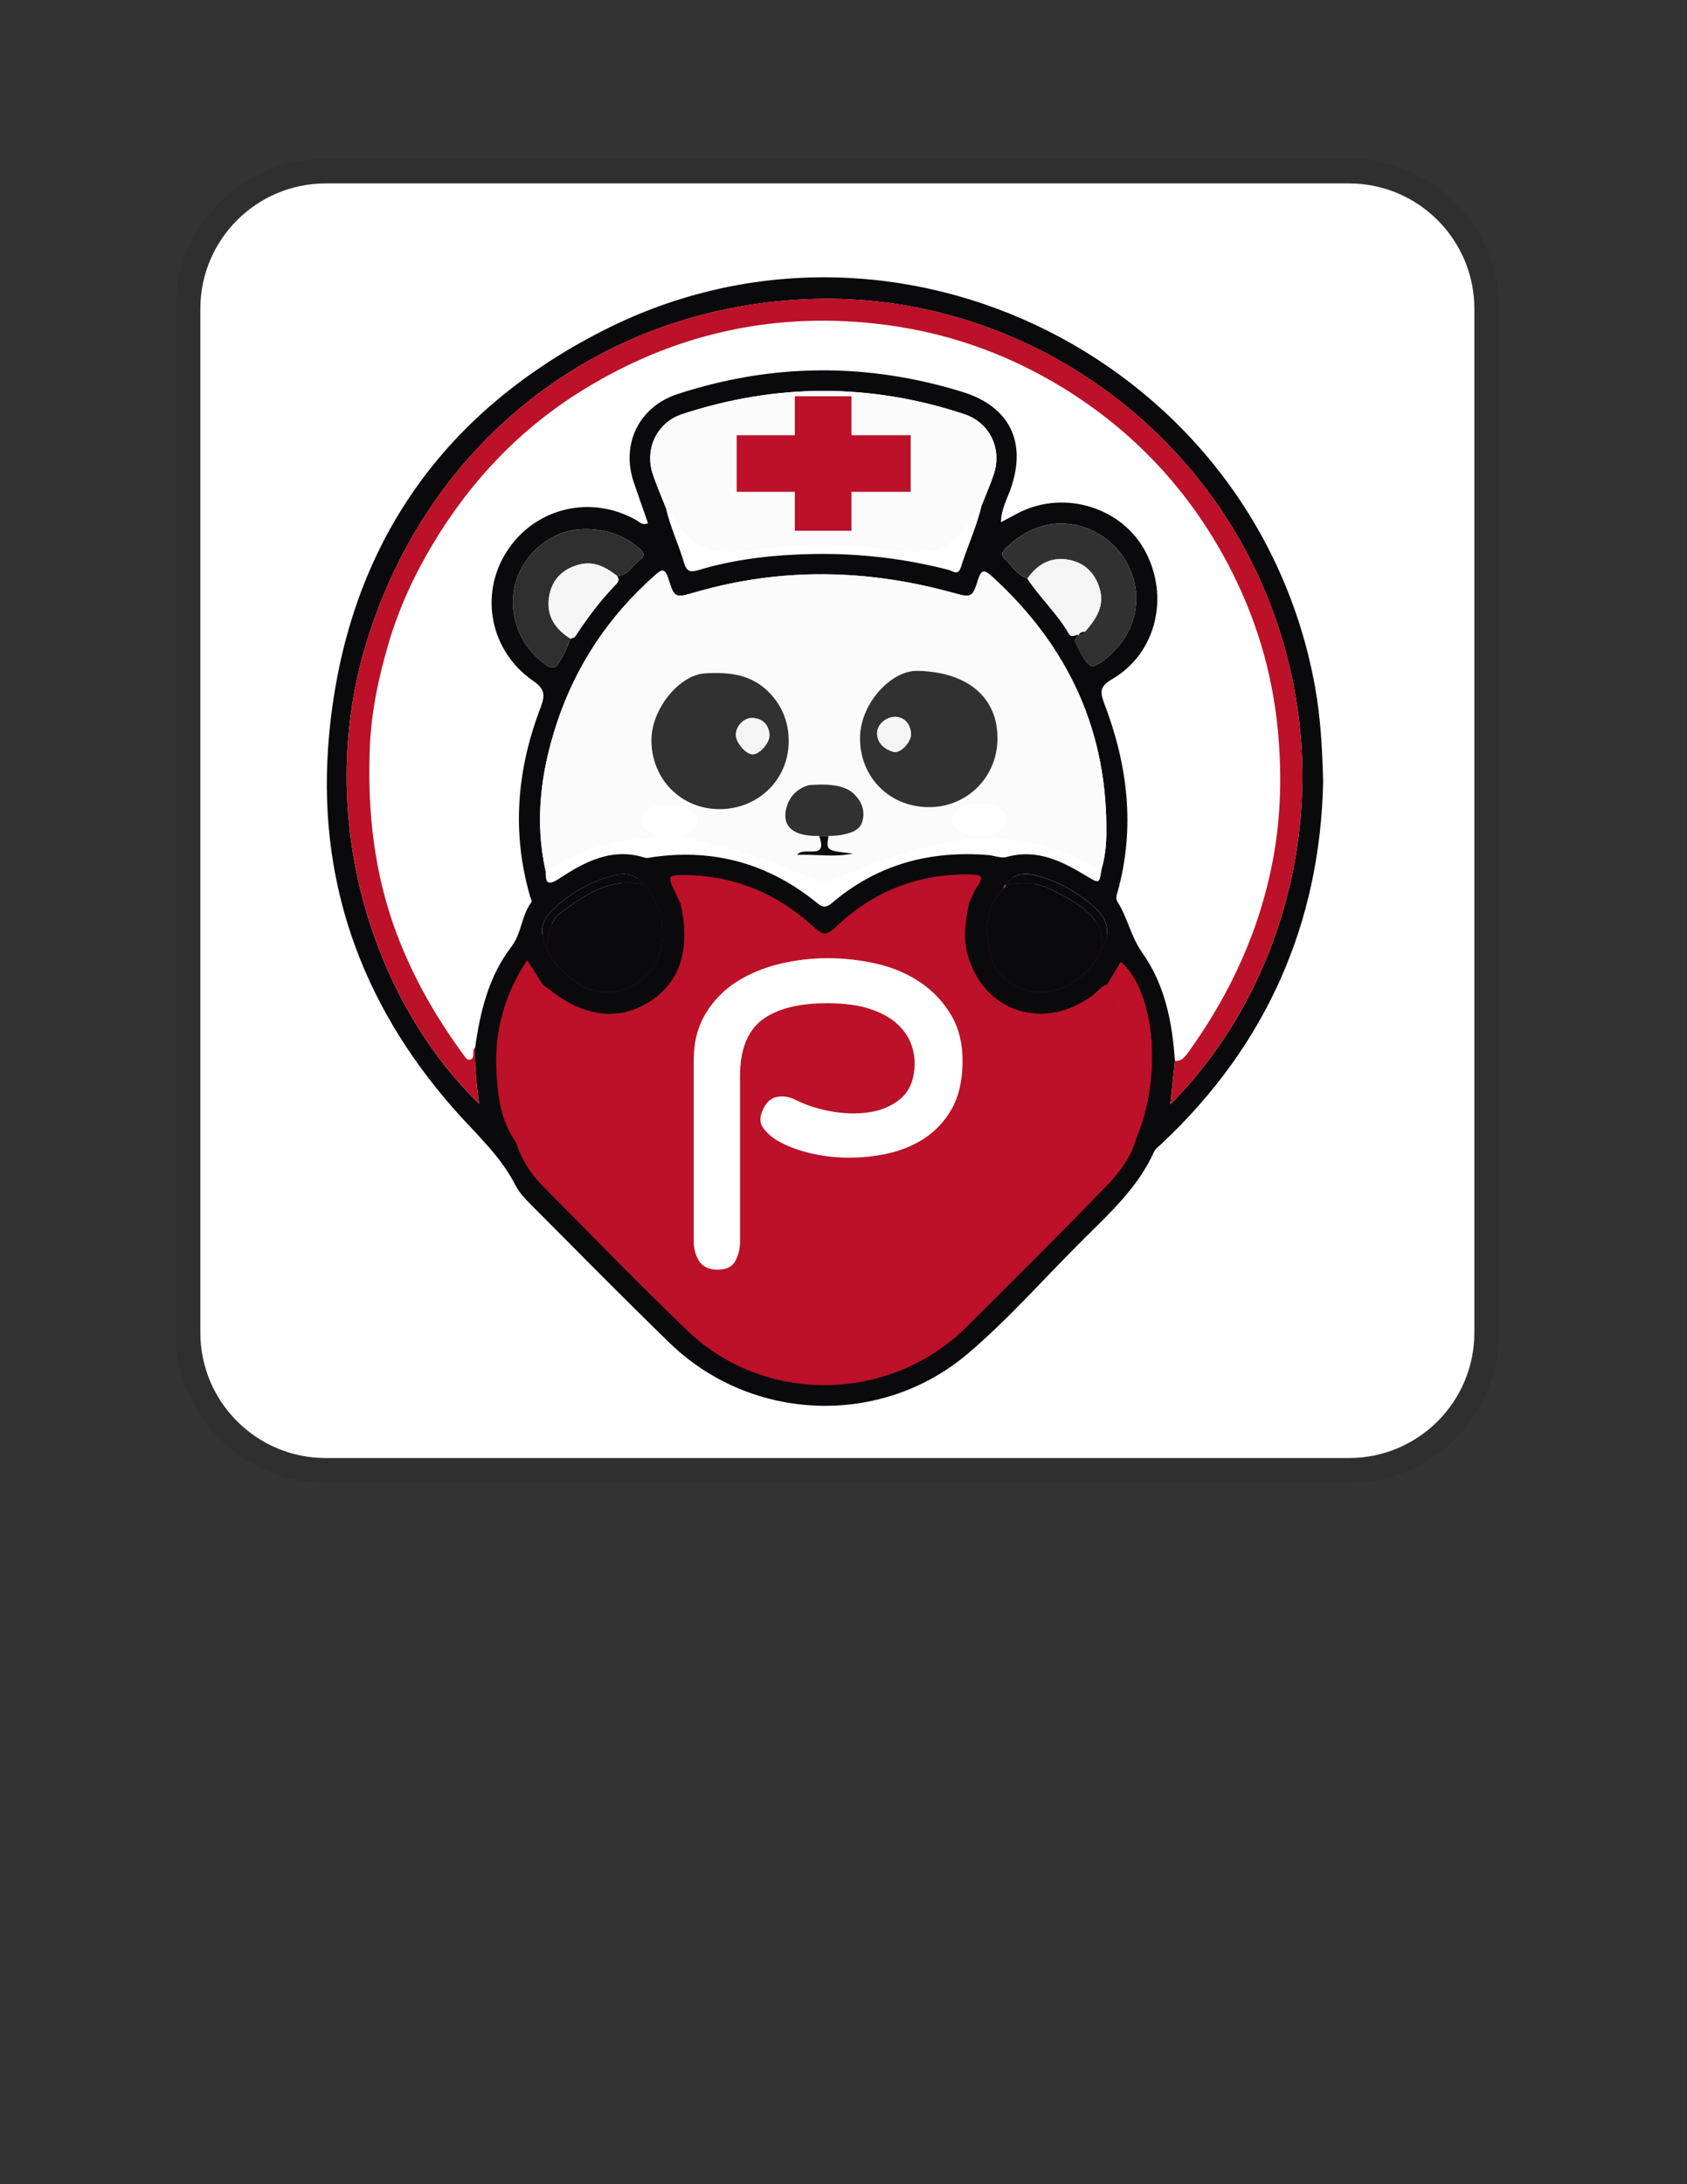 <svg enable-background="new 0 0 612 792" viewBox="0 0 612 792" xmlns="http://www.w3.org/2000/svg"><rect x="0" y="0" width="612" height="792" fill="#333333" stroke="none"/><path d="m489.36 533.19h-371.18c-27.61 0-50-22.39-50-50v-371.18c0-27.61 22.39-50 50-50h371.18c27.61 0 50 22.39 50 50v371.18c0 27.61-22.38 50-50 50z" fill="#fff" stroke="#2f2f2f" stroke-miterlimit="10" stroke-width="9"/><path d="m191.27 347.01c2.17-4.02 6.05-10 12.63-15.35 4.09-3.32 7.6-5.09 11.23-6.89 4.93-2.44 15.4-7.51 29.91-8.45 4.96-.32 11.6-.75 19.86 1.43 12.88 3.4 26.16 12.22 28.81 15.98.23.33 1.64 2.4 4.08 3.26 1.19.42 1.97.32 2.25.28 1.72-.28 2.8-1.73 3.17-2.21.69-.9 3.35-2.96 8.65-7.09 3.5-2.73 6.56-4.17 9.69-5.65 1.95-.92 5.82-2.63 11.02-4.03 9.07-2.44 16.34-2.36 18.89-2.28 2.98.1 5.18.39 6.81.61 5.33.71 15.02 2.1 25.69 7.83 3.97 2.13 9.47 5.08 14.82 10.9 3.12 3.4 5.49 7.22 10.24 14.86 2.57 4.13 3.87 6.25 4.93 8.69 1.85 4.26 3.03 8.92 3.57 15.57.92 11.3 1.96 24.02-3.79 38.12-3.74 9.16-8.96 15.01-19.4 26.71-6.8 7.63-7.51 7.2-19.4 19.23-17.17 17.37-16.29 18.85-25.01 25.86-7.24 5.82-16.13 12.82-29.61 16.33-9.92 2.59-18.22 2.22-26.2 1.87-7.59-.34-14.56-.7-22.97-3.91-6.21-2.37-10.28-5.18-15.99-9.19-8.47-5.93-13.98-11.34-21.61-18.89-9.43-9.33-9.68-10.69-19.23-19.91-8.31-8.03-8.27-7.15-13.78-12.76-9.34-9.51-15.37-15.65-19.23-25.52-3-7.68-3.33-14.15-3.74-22.29-.41-8.04-.77-15.2 2.04-23.82 1.45-4.44 4.57-11.83 11.67-19.29z" fill="#bc1128"/><path d="m480 283.58c-1.09 50.82-20.28 95.27-58.71 131.24-.95.89-2.15 1.73-2.65 2.85-5.72 12.73-15.78 21.94-25.4 31.49-13.93 13.84-26.92 28.67-41.85 41.44-31.47 26.94-78.73 25.25-108.54-3.71-16.56-16.08-32.76-32.52-49.05-48.88-2.53-2.54-5.25-5.17-6.84-8.29-5.53-10.84-14.51-18.74-22.35-27.65-34.11-38.75-49.96-84.01-45.23-135.46 6.16-66.94 39.93-116.55 99.58-146.83 106.76-54.2 236.99 11.61 258.13 129.44 1.94 10.81 2.6 21.74 2.91 34.36zm-245.55 38.14.05.04c-.05-.62-.39-.97-1.02-1.02l.02.02c-2.65-3.57-6.35-4.44-10.38-3.44-8.54 2.11-16.01 6.36-22.4 12.35-4.56 4.26-5.1 8.39-2.49 14.45 1.98 4.64 5.61 8.01 9.35 11.07 8.12 6.66 19.59 5.87 26.93-1.5 7.49-7.52 7.88-20.72.94-30.94-.32-.34-.66-.69-1-1.03zm130.65-.98c-.85.17-1.13.72-1.01 1.53-6.47 6.38-6.84 14.24-5.18 22.44 1.52 7.5 6.13 12.38 13.54 14.41 10.33 2.83 22.32-3.75 27.05-14.71 3.35-4.51 2.87-10.5-1.75-14.78-6.4-5.94-13.87-10.25-22.41-12.33-3.91-.95-7.78-.51-10.26 3.44zm-168.18 36.34c-1.78-2.82-3.57-5.65-5.65-8.95-8.38 12.59-11.89 25.92-11.19 40.23.44 9.06 1.56 18.14 7.13 25.89 1.88 6.01 5.14 11.22 9.53 15.65 17.51 17.63 34.8 35.5 52.74 52.69 27.99 26.82 73.41 26.05 101.03-1.34 16.83-16.69 33.61-33.44 50.14-50.43 5.08-5.22 9.75-10.99 11.65-18.38 9.35-22.44 6.72-52.63-5.67-63.67-1.69 2.79-3.36 5.55-5.03 8.32-2.26.42-3.35 2.45-5 3.69-17.84 13.4-39.92 6.27-45.64-14.89-1.7-6.28-.6-12.59.7-18.83 1.01-2.04 1.81-4.23 3.09-6.09 1.92-2.81 1.61-3.74-1.99-3.83-18.71-.48-34.93 5.53-48.65 18.23-4.48 4.14-5.09 4.24-9.65.14-12.91-11.58-27.98-17.86-45.35-18.15-7-.12-7 .18-4.12 6.23.63 1.32 1.25 2.65 1.88 3.98.33 1.76.75 3.51.98 5.29 1.57 12.04-1.07 22.83-11.49 29.87-10.15 6.86-21.03 6.19-31.48-.02-2.8-1.65-5.32-3.74-7.96-5.63zm26.89-148.31c3.97-.02 5.49-3.53 8.1-5.54 2.3-1.77 1.83-2.71 0-4.33-5.49-4.84-11.65-6.91-19.11-7.04-11.83-.2-21.36 7.75-25 17.14-4.01 10.35-.74 22.65 7.51 29.86 5.33 4.66 6.11 4.51 9.36-1.92.88-1.73 1.55-3.57 2.32-5.35.56-.25 1.36-.34 1.64-.77 4.44-6.78 9.29-13.25 14.96-19.07.97-1 1-1.92.22-2.98zm148.89 1.04c4.62 6.97 10.87 12.71 15.07 19.99.94 1.63 2.31.31 3.48.34-.44.82-1.46 1.94-1.22 2.4 1.63 3.15 2.95 6.93 5.58 8.87 1.22.9 5.12-1.96 7.21-4.06 1.61-1.61 3.28-3.23 4.56-5.1 11.48-16.74 1.15-37.91-16.89-41.82-9.25-2.01-17.78 1.07-24.81 7.58-1.21 1.12-3.2 2.72-1.34 4.48 2.68 2.55 4.62 5.99 8.36 7.32zm-131.13-25.64c1.53 6.84 4.6 13.18 6.58 19.87.87 2.95 2.01 3.64 5.14 2.7 13.68-4.12 27.78-5.62 42.01-5.86 16.56-.27 32.87 1.63 48.92 5.79 1.39.36 3.35 2.2 4.32-.87 2.41-7.58 5.78-14.83 7.61-22.6 1.48-3.78 3.15-7.51 4.41-11.36 3-9.21-1.56-18.63-10.73-21.66-34.1-11.29-68.27-11.2-102.37 0-9.13 3-13.69 12.56-10.65 21.73 1.38 4.15 3.16 8.18 4.76 12.26zm-43.61 131.79c-.04 3.66.34 5.59 4.7 2.74 9.41-6.15 19.21-11.51 31.2-7.72 1.01.32 2.26-.1 3.39-.25 22.1-3.04 41.8 2.56 59.06 16.61 2.16 1.76 3.37 1.92 5.58.04 16.3-13.91 35.38-19.02 56.5-17.35 2.28.18 4.74 1.28 6.77.72 11.07-3.09 20.13 1.54 29.07 6.94 4.62 2.79 4.59 2.83 5.44-2.72 1.07-3.79 1.58-7.68 1.66-11.6.79-37.78-13.59-68.88-41.32-94.19-2.89-2.64-3.98-2.82-5.24 1.24-2.01 6.43-2.49 6.34-9.19 4.5-31.09-8.57-62.23-9.17-93.35-.16-7.19 2.08-7.57 2.24-9.79-4.91-1.29-4.18-2.59-3.2-5.01-1.07-16.62 14.75-28.57 32.6-35.5 53.7-5.74 17.45-8.04 35.25-3.97 53.48zm-25.59 63.87c1.83-13.08 4.94-25.84 13.11-36.49 3.76-4.9 3.63-11.13 7.11-15.92.58-.8-.04-1.56-.26-2.31-6.81-23.33-4.78-46.26 3.82-68.65 1.8-4.7 1.29-6.78-2.82-9.63-15.54-10.77-19.5-31.27-9.51-46.83 10.2-15.88 30.44-20.77 47.01-11.41 1.14.64 2.13 2.06 4.25 1.14-1.75-5.04-3.49-9.92-5.16-14.83-4.74-14.01 1.96-27.48 15.97-32.04 34.33-11.19 68.77-11.4 103.25-.75 17.17 5.3 23.45 18.17 17.5 35.15-1.34 3.82-3.48 7.49-3.5 12.1 2.6-1.38 4.73-2.58 6.92-3.66 16.22-7.98 36.67-1.72 45.19 13.8 9.2 16.77 4.23 37.45-11.82 46.78-4.35 2.53-4.48 4.48-2.86 8.73 8.5 22.2 11.34 44.9 4.91 68.23-.34 1.23-.89 2.48-.07 3.77 3.65 5.75 4.81 12.57 8.9 18.33 8.27 11.63 11 25.33 11.91 39.39-.54 5.08-1.08 10.16-1.66 15.7 41.45-41.39 61.76-111.38 37.38-178.35-25.21-69.26-92.56-115.34-165.67-113.7-76.5 1.72-140.41 49.97-163.25 124.35-19.56 63.69 2.47 130.31 40.75 167.44-.97-7.04-1.59-13.67-1.4-20.34z" fill="#0a0a0c"/><path d="m197.96 315.96c-4.07-18.24-1.77-36.04 3.97-53.51 6.93-21.1 18.88-38.95 35.5-53.7 2.41-2.14 3.71-3.11 5.01 1.07 2.21 7.15 2.59 6.99 9.79 4.91 31.12-9.01 62.26-8.41 93.35.16 6.7 1.85 7.18 1.94 9.19-4.5 1.26-4.06 2.35-3.88 5.24-1.24 27.72 25.31 42.11 56.41 41.32 94.19-.08 3.92-.59 7.81-1.66 11.6-4.77-.71-8.48-3.88-12.9-5.5-12.6-4.62-25.42-6.72-38.8-4.72-15.76 2.35-30.46 8.17-45.15 13.94-2.79 1.1-5.12 1.21-7.93.03-8.86-3.72-17.72-7.52-27-10.1-7.16-1.99-14.43-3.62-21.65-5.41.89-.36 1.77-.74 2.67-1.08 2.1-.78 3.84-2.1 4.02-4.41.2-2.7-1.96-3.95-4.04-4.92-2.43-1.14-5.1-.74-7.68-.69-3.6.08-7.24 1.05-8.23 4.78-1.06 4.03 3.13 4.59 5.57 6.16-.97 1.16-2.33.96-3.61 1-13.47.46-25.66 4.87-36.98 11.94zm95.43-31.26c-3.71 1.08-6.42 3.48-7.71 6.99-2.2 5.98-.34 11.67 11.51 11.43 3.33 9.19-5.78 3.49-8 6.84 6.96-.27 13.63.99 20.24-.49-9.69-1.03-9.69-1.03-8.87-6.31 1.61-.14 3.26-.11 4.83-.44 3.22-.68 6.62-1.43 7.55-5.23.93-3.79-.47-7.03-3.24-9.71-3.78-3.65-8.37-4.79-13.47-4.37-1.13.04-2.39-.23-2.84 1.29zm42.95 7.97c13.92.36 25.15-10.32 25.5-24.25.38-15.23-10.41-24.66-28.83-25.18-9.84-.28-20.63 11.85-21.01 23.61-.45 14.31 10.04 25.45 24.34 25.82zm-75.49.73c14.04.08 25.16-10.56 25.27-24.43.05-6.58-2.07-12.46-6.64-17.4-6.56-7.08-14.72-7.94-23.84-7.39-8.97.54-19.25 12.61-19.32 24.08-.09 14.1 10.61 25.07 24.53 25.14zm93.96 9.64c5.81.02 10.44-2.65 10.36-5.96-.09-3.48-5.44-6.41-11.02-5.61-3.74.54-8.2.75-8.81 5.91-.35 3.01 4.31 5.64 9.47 5.66z" fill="#fbfbfb"/><path d="m426.24 384.72c2.27.13 3.48-1.26 4.7-2.95 15.25-21.14 26.03-44.33 30.84-69.96 2.92-15.57 3.3-31.34 1.77-47.24-2.05-21.28-8.15-41.21-18.06-59.99-14.1-26.72-34.11-48.13-59.85-63.94-20.95-12.87-43.7-20.66-68.27-23.32-38.12-4.13-73.47 4.1-105.87 24.07-22.67 13.97-40.7 32.88-54.47 55.88-6.84 11.41-12.35 23.42-16.06 36.01-3.61 12.26-6.31 24.88-6.81 37.85-.89 23.08 1.53 45.57 9.72 67.36 5.97 15.87 14.25 30.36 24.25 43.96.65.88 1.39 2.27 2.66 1.69 1.76-.8.14-3.18 1.57-4.31-.19 6.67.43 13.3 1.42 20.32-38.28-37.13-60.31-103.75-40.75-167.44 22.84-74.37 86.75-122.63 163.25-124.35 73.11-1.64 140.46 44.44 165.67 113.7 24.38 66.97 4.07 136.96-37.38 178.35.59-5.52 1.13-10.6 1.67-15.69z" fill="#bc1128"/><path d="m241.57 184.17c-1.6-4.09-3.38-8.11-4.76-12.27-3.04-9.17 1.53-18.73 10.65-21.73 34.1-11.2 68.27-11.28 102.37 0 9.17 3.03 13.72 12.45 10.73 21.66-1.25 3.86-2.93 7.58-4.41 11.36-1.86.17-2.2 1.81-2.8 3.07-6.54 13.88-16.78 14.88-28.43 13.29-17.35-2.38-34.72-2.64-52.09-.08-11.17 1.65-22.19.94-28.06-11.9-.59-1.31-1.23-3.13-3.2-3.4z" fill="#fbfbfb"/><path d="m399.49 344.42c-4.73 10.96-16.72 17.53-27.05 14.71-7.4-2.03-12.02-6.91-13.54-14.41-1.66-8.2-1.29-16.06 5.18-22.44.34-.51.67-1.02 1.01-1.53 0 0-.02.01-.02.01 5.33-.87 10.63-.92 15.61 1.46 3.21 1.54 6.39 3.21 9.37 5.15 6.13 3.97 10.94 8.8 9.44 17.05z" fill="#0a0a0c"/><path d="m235.47 322.75c6.95 10.23 6.55 23.43-.94 30.94-7.34 7.37-18.81 8.16-26.93 1.5-3.74-3.07-7.37-6.43-9.35-11.07 1.02-4.63.74-9.8 5.13-13.09 8.93-6.68 18.01-12.96 30.14-10.27 0 0-.02-.02-.02-.02.04.64.03-.7.63-.62 0 0 .33 1.6.33 1.6.33.34.67.69 1.01 1.03z" fill="#0a0a0c"/><path d="m372.7 209.81c-3.74-1.33-5.68-4.78-8.36-7.31-1.86-1.76.13-3.35 1.34-4.48 7.03-6.51 15.56-9.58 24.81-7.58 18.04 3.91 28.38 25.08 16.89 41.82-1.28 1.87-2.95 3.48-4.56 5.1-2.09 2.1-5.99 4.96-7.21 4.06-2.63-1.94-3.96-5.73-5.58-8.87-.24-.47.78-1.58 1.22-2.4l.06.07c1.01.12 1.86-.06 2.17-1.21l.12.27s-.28.11-.28.11c.39-.46.79-.92 1.18-1.37 3.45-4.1 6.06-8.53 4.52-14.17-1.53-5.62-5.14-9.53-10.83-10.76-6.56-1.44-11.69 1.3-15.49 6.72z" fill="#313131"/><path d="m246.85 327.56c-.63-1.33-1.25-2.65-1.88-3.98-2.88-6.05-2.88-6.35 4.12-6.23 17.37.29 32.44 6.57 45.35 18.15 4.56 4.09 5.17 4 9.65-.14 13.72-12.7 29.95-18.71 48.65-18.23 3.59.09 3.91 1.03 1.99 3.83-1.28 1.86-2.08 4.05-3.09 6.09-2.44-.44-4.87-.81-7.2.48-14.28-.21-26.79 4.8-38.07 13.16-7.24 5.36-7.14 5.47-14.21.18-1.17-.88-2.43-1.64-3.64-2.45-2.28-1.93-4.9-3.19-7.77-3.95-7.06-4.12-14.7-6.28-22.83-6.81-3.68-.03-7.37-.06-11.07-.1z" fill="#bc1128"/><path d="m206.98 231.6c-.77 1.79-1.44 3.62-2.32 5.35-3.25 6.44-4.03 6.58-9.36 1.92-8.24-7.21-11.51-19.51-7.51-29.86 3.64-9.39 13.17-17.34 25-17.14 7.46.12 13.63 2.2 19.11 7.04 1.83 1.61 2.29 2.56 0 4.33-2.61 2.01-4.13 5.51-8.1 5.54-3.96-3.05-8.15-5.39-13.41-4.12-5.91 1.42-9.86 5.11-11.07 11.02-1.45 7.04 1.73 12.23 7.66 15.92z" fill="#2f2f2f"/><path d="m372.7 209.81c3.79-5.42 8.93-8.16 15.5-6.74 5.7 1.23 9.3 5.14 10.83 10.76 1.54 5.64-1.07 10.07-4.52 14.17-.4.46-.79.92-1.18 1.37 0 0 .28-.11.28-.11s-.12-.27-.12-.27c-.85.18-1.72.31-2.17 1.21l-.06-.07c-1.17-.03-2.54 1.29-3.48-.34-4.21-7.27-10.45-13.01-15.08-19.98z" fill="#f5f5f5"/><path d="m206.98 231.6c-5.93-3.69-9.12-8.87-7.66-15.93 1.22-5.91 5.17-9.59 11.07-11.02 5.27-1.27 9.46 1.08 13.41 4.12.79 1.06.76 1.97-.22 2.98-5.66 5.82-10.51 12.29-14.96 19.07-.28.44-1.08.53-1.64.78z" fill="#f5f5f5"/><path d="m404.52 361.92c0-2.2-.85-3.89-2.93-4.83 1.67-2.76 3.34-5.53 5.03-8.32 12.39 11.04 15.02 41.23 5.67 63.67-1.47-1.12-.88-2.72-.96-4.17 4.12-15.13 2.13-29.55-4.94-43.4-.32-.62-.63-1.25-.95-1.87l-.02-.02c-.32-.34-.64-.67-.97-1.01z" fill="#bc1128"/><path d="m233.51 320.76c-12.13-2.69-21.21 3.6-30.14 10.27-4.39 3.28-4.11 8.45-5.13 13.09-2.61-6.07-2.07-10.19 2.49-14.46 6.4-5.98 13.87-10.24 22.4-12.35 4.04-.99 7.73-.12 10.38 3.45z" fill="#0a0a0c"/><path d="m399.49 344.42c1.5-8.25-3.31-13.08-9.43-17.05-2.98-1.94-6.16-3.61-9.37-5.15-4.99-2.38-10.28-2.33-15.61-1.46 2.48-3.95 6.35-4.39 10.26-3.44 8.53 2.08 16 6.39 22.41 12.33 4.61 4.27 5.09 10.26 1.74 14.77z" fill="#0a0a0c"/><path d="m365.1 320.74c-.34.51-.67 1.02-1.01 1.53-.12-.8.16-1.35 1.01-1.53z" fill="#646464"/><path d="m235.47 322.75c-.34-.34-.68-.69-1.01-1.03.33.34.67.69 1.01 1.03z" fill="#646464"/><path d="m336.34 292.67c-14.3-.37-24.79-11.51-24.33-25.82.38-11.76 11.17-23.88 21.01-23.61 18.41.52 29.2 9.94 28.83 25.18-.36 13.93-11.59 24.61-25.51 24.25zm-11.53-32.76c-3.94.14-6.92 3.31-6.61 6.48.34 3.55 3.06 5.4 5.9 6.24 2.58.76 6.68-3.82 6.39-6.73-.36-3.74-2.56-5.79-5.68-5.99z" fill="#313131"/><path d="m260.85 293.4c-13.92-.08-24.61-11.04-24.53-25.14.07-11.47 10.34-23.54 19.32-24.08 9.11-.55 17.27.31 23.84 7.39 4.58 4.94 6.7 10.82 6.64 17.4-.11 13.88-11.23 24.51-25.27 24.43zm6.11-26.84c.06 2.9 3.86 7.14 6.24 6.96 2.65-.2 6.24-4.45 5.93-7.33-.37-3.51-2.51-5.6-6.02-5.84-3.22-.21-6.22 2.99-6.15 6.21z" fill="#313131"/><path d="m293.39 284.7c5.1-.42 12.52-.57 16.31 3.08 2.77 2.68 4.16 5.91 3.24 9.71-.93 3.8-4.33 4.55-7.55 5.23-1.57.33-3.22.31-4.83.44-1.12-.01-2.24-.02-3.36-.04-11.85.23-13.71-5.45-11.51-11.43 1.28-3.51 3.99-5.91 7.7-6.99" fill="#313131"/><g fill="#0a0a0c"><path d="m297.19 303.13c1.12.01 2.24.02 3.36.04-.82 5.28-.82 5.28 8.87 6.31-6.61 1.49-13.27.22-20.24.49 2.23-3.35 11.34 2.35 8.01-6.84z"/><path d="m391.33 230.21c.45-.89 1.32-1.02 2.17-1.21-.31 1.15-1.16 1.33-2.17 1.21z"/><path d="m393.33 229.38c.39-.46.79-.92 1.18-1.37-.39.46-.78.91-1.18 1.37z"/></g><path d="m406.39 364.87c-.83-.36-.94-1.09-.95-1.87.31.63.63 1.25.95 1.87z" fill="#ca161a"/><path d="m405.42 362.98c-.32-.34-.64-.67-.97-1.01.32.34.64.67.97 1.01z" fill="#ca161a"/><path d="m324.81 259.91c3.12.2 5.32 2.25 5.68 5.98.28 2.92-3.81 7.5-6.39 6.73-2.84-.84-5.56-2.69-5.9-6.24-.31-3.16 2.67-6.33 6.61-6.47z" fill="#f5f5f5"/><path d="m266.96 266.56c-.06-3.22 2.93-6.42 6.15-6.21 3.51.23 5.65 2.32 6.02 5.84.3 2.89-3.28 7.13-5.93 7.33-2.38.18-6.18-4.06-6.24-6.96z" fill="#f5f5f5"/><path d="m348.41 444.56.41.22-.18.19z" fill="#fd1416"/><path d="m281.8 413.46c-1.99-1.23-3.64-2.72-4.94-4.48s-1.34-3.95-.12-6.56c1.23-2.76 2.99-4.33 5.29-4.71s4.6.04 6.9 1.26c3.68 1.84 7.9 3.18 12.65 4.03 4.75.84 9.28.96 13.57.34 4.29-.61 8.01-2.15 11.15-4.6s4.95-6.13 5.41-11.04c.31-2.76 0-5.56-.92-8.4s-2.57-5.4-4.95-7.7-5.67-4.18-9.89-5.64-9.47-2.19-15.75-2.19c-10.58 0-18.51 2.03-23.8 6.1-5.29 4.06-7.94 10.85-7.94 20.35v59.8c0 2.76-.57 5.17-1.72 7.25-1.15 2.07-3.26 3.11-6.33 3.11-3.22 0-5.48-1.04-6.79-3.11-1.3-2.07-1.96-4.49-1.96-7.25v-65.55c0-6.59 1.46-12.27 4.37-17.02s6.67-8.59 11.27-11.5 9.77-5.06 15.52-6.44 11.54-2.07 17.37-2.07c6.13 0 12.15.69 18.05 2.07s11.16 3.64 15.75 6.78c4.6 3.14 8.32 7.13 11.16 11.96s4.18 10.69 4.03 17.59c-.16 6.59-1.5 12.08-4.03 16.44-2.53 4.37-5.79 7.86-9.77 10.47-3.99 2.61-8.43 4.45-13.34 5.52s-9.85 1.57-14.83 1.5c-4.98-.08-9.7-.69-14.14-1.84-4.45-1.13-8.2-2.63-11.27-4.47z" fill="#fff"/><path d="m267.25 157.81h63.12v20.53h-63.12z" fill="#bc1128"/><path d="m274.22 157.81h48.78v20.53h-48.78z" fill="#bc1128" transform="matrix(0 1 -1 0 466.685 -130.536)"/></svg>